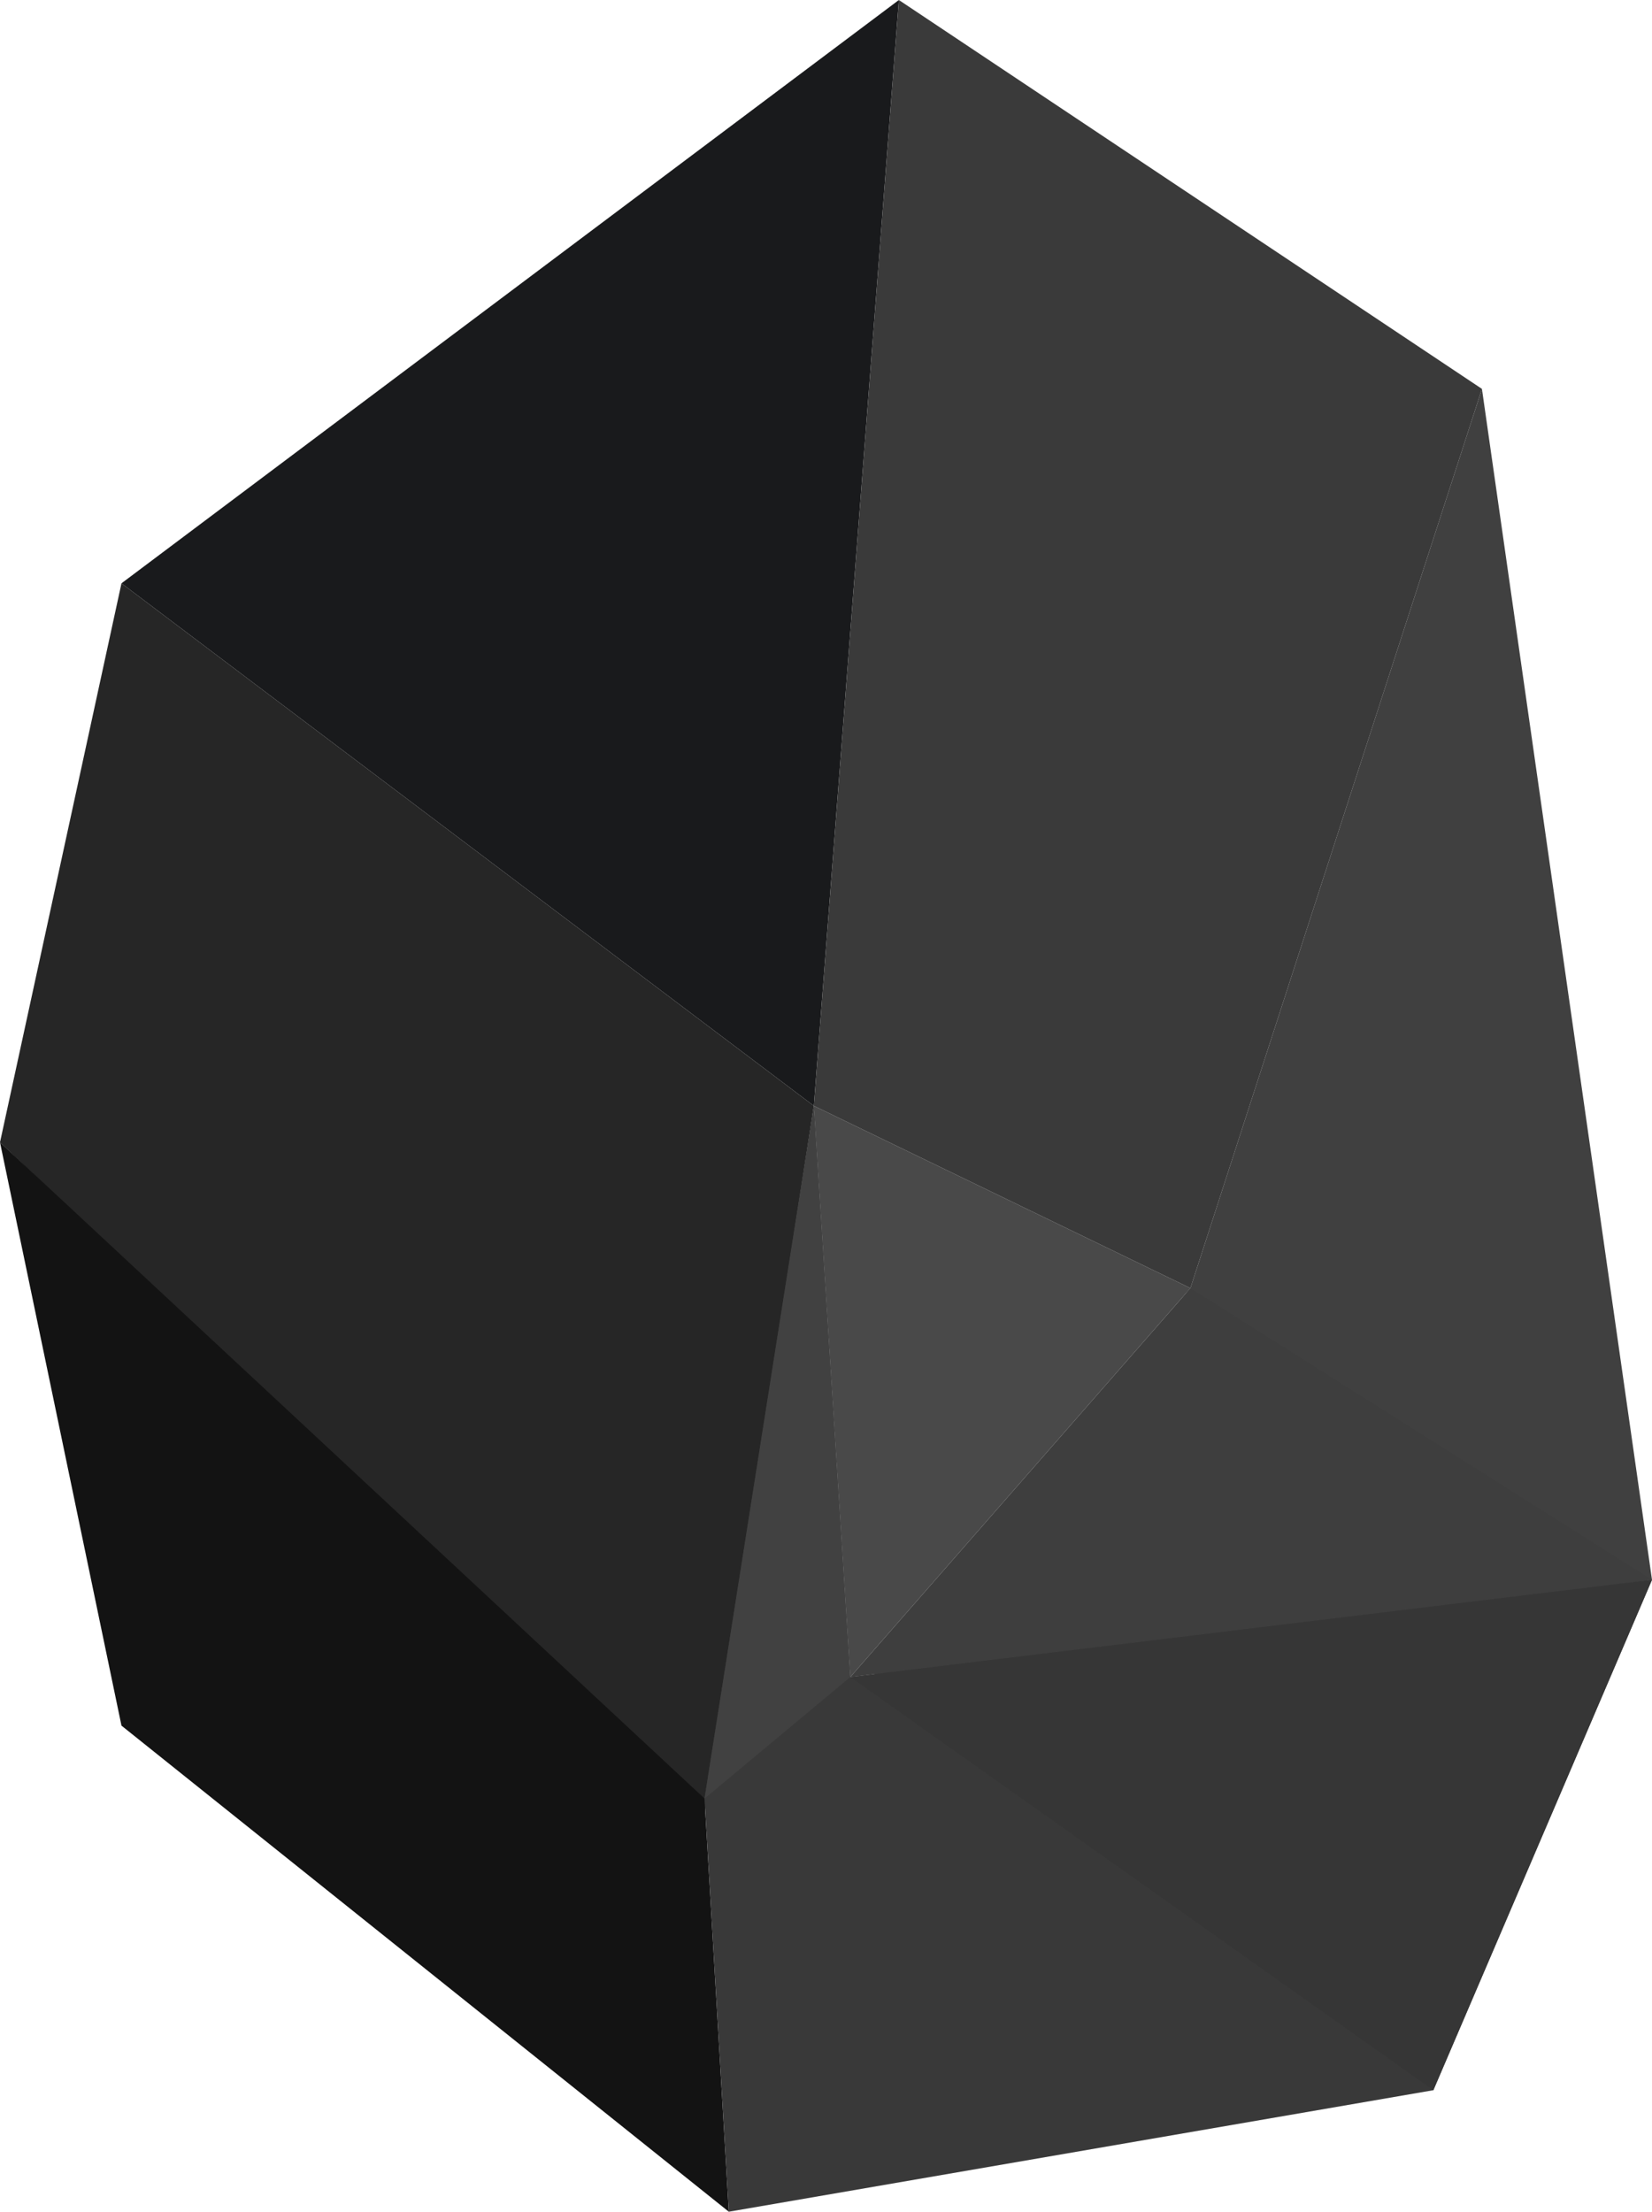 <svg width="68" height="91" viewBox="0 0 68 91" fill="none" xmlns="http://www.w3.org/2000/svg">
<path d="M35 69L33.5 45.5L49 53L35 69Z" fill="#494949"/>
<path d="M33.5 45.5L37 0L5 24L33.5 45.5Z" fill="#191A1C"/>
<path d="M49 53L61 16L37 0L33.5 45.5L49 53Z" fill="#3A3A3A"/>
<path d="M35.5 69.5L68 65L61 16L49 53L35.5 69.5Z" fill="#404040"/>
<path d="M49 53L68 65L35 69L49 53Z" fill="#3E3E3E"/>
<path d="M29 74.5L0 47L5 24L33.5 45.5L29 74.5Z" fill="#262626"/>
<path d="M5 71L0 47L29 74L30 91L5 71Z" fill="#131313"/>
<path d="M59 86L30 91L29 74L33.5 45.5L35 69L68 65L59 86Z" fill="#393939"/>
<path d="M35 69L59 86L68 65L35 69Z" fill="#363636"/>
<path d="M35 69L29 74L33.5 45.5L35 69Z" fill="#414141"/>
</svg>
